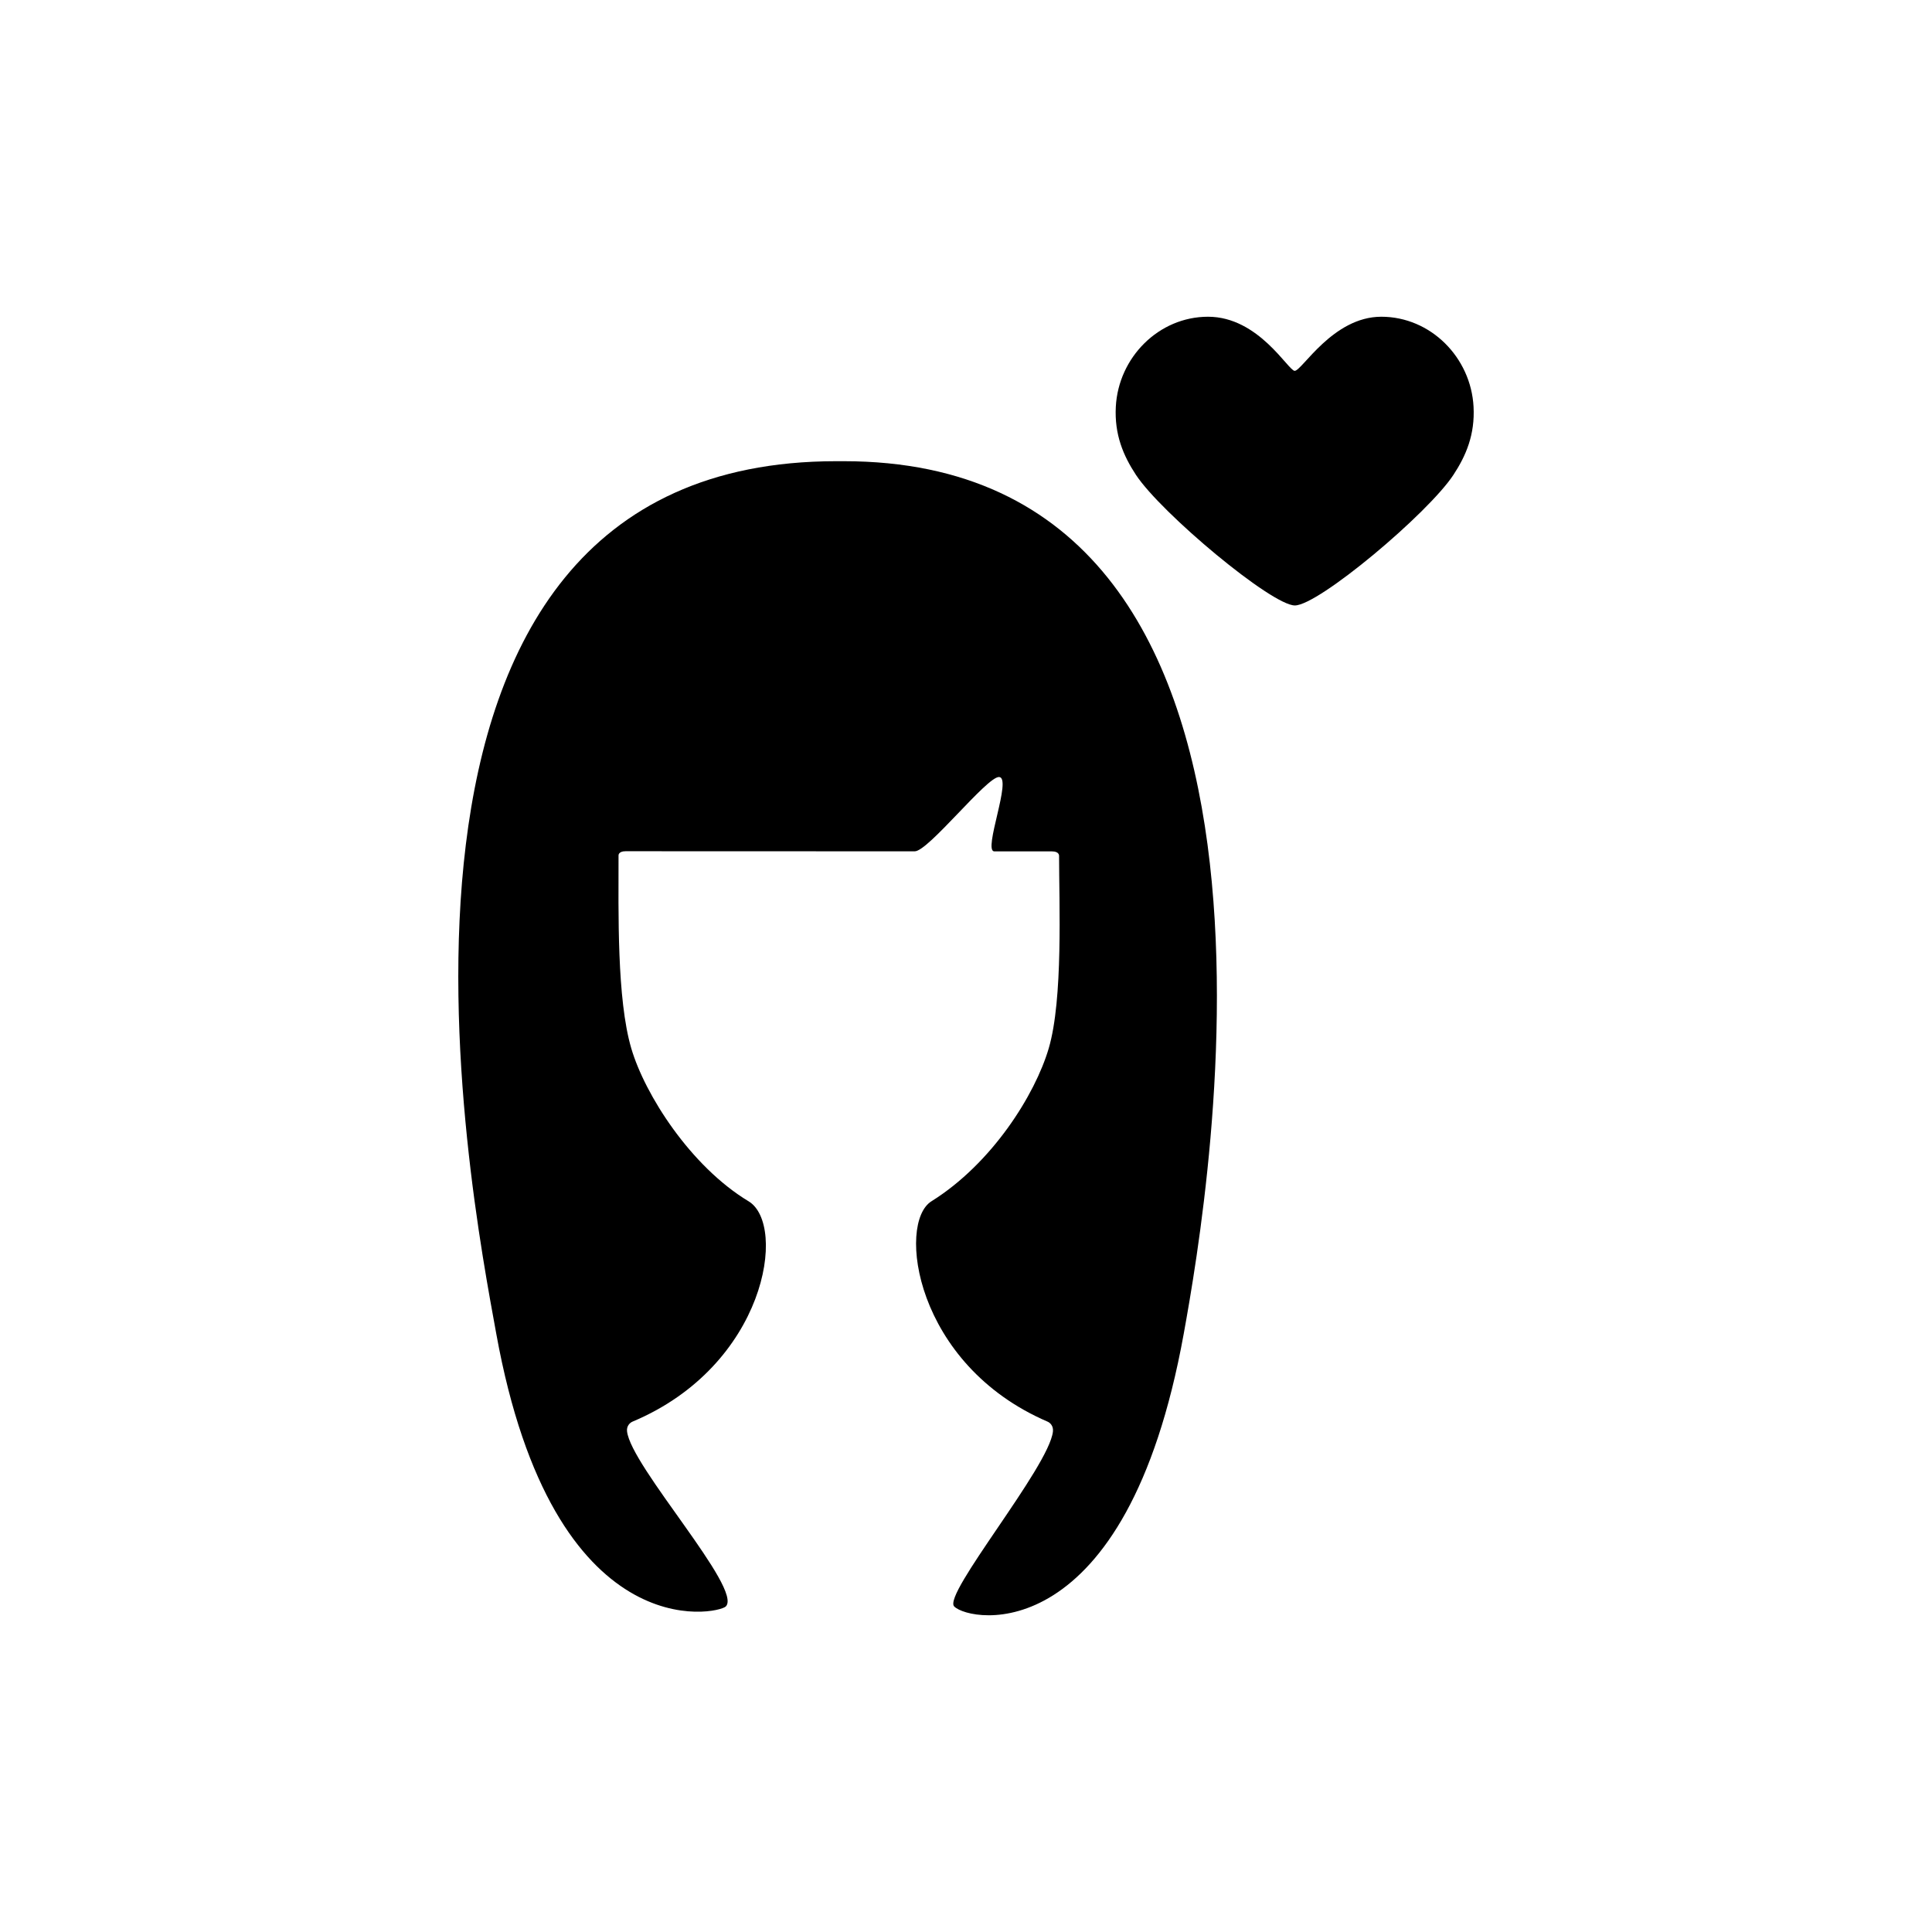 <?xml version="1.0" encoding="utf-8"?>
<!-- Generator: Adobe Illustrator 17.0.1, SVG Export Plug-In . SVG Version: 6.00 Build 0)  -->
<!DOCTYPE svg PUBLIC "-//W3C//DTD SVG 1.1//EN" "http://www.w3.org/Graphics/SVG/1.1/DTD/svg11.dtd">
<svg version="1.1" xmlns="http://www.w3.org/2000/svg" xmlns:xlink="http://www.w3.org/1999/xlink" x="0px" y="0px" width="512px"
	 height="512px" viewBox="0 0 512 512" enable-background="new 0 0 512 512" xml:space="preserve">
<g id="Artwork">
	<g id="Layer_5">
		<g>
			<path d="M366.057,83.938c-12.859,0-21.021,14.34-22.951,14.34c-1.691,0-9.519-14.34-22.958-14.34
				c-13.071,0-23.747,10.78-24.445,23.838c-0.395,7.373,1.984,12.985,5.335,18.069c6.692,10.155,35.955,34.605,42.111,34.605
				c6.285,0,35.285-24.36,42.023-34.605c3.359-5.108,5.728-10.696,5.333-18.069C389.807,94.718,379.131,83.938,366.057,83.938"/>
			<path d="M223.596,122.222c-0.493,0-1.479,0-1.973,0c-134.86,0-96.89,193.798-90.104,231.246
				c15.219,83.98,58.779,74.306,60.823,72.262c4.613-4.613-25.144-37.095-26.17-46.418c-0.156-1.422,0.768-2.279,1.446-2.564
				c35.428-14.876,41.035-52.202,30.761-58.396c-15.379-9.272-27.479-28.272-31.082-40.52c-3.852-13.091-3.38-36.048-3.38-51.169
				c0,0-0.042-1.081,1.875-1.081c15.996,0,49.805,0.015,76.625,0.026c3.589,0.001,19.031-19.696,22.311-19.694
				c3.644,0.002-4.333,19.701-1.228,19.702c7.442,0.003,12.523,0.005,15.292,0.007c2,0,1.874,1.207,1.874,1.207
				c0,12.494,1.105,37.911-2.746,51.002c-3.603,12.248-14.983,30.469-31.082,40.52c-9.146,5.711-4.51,43.235,30.794,58.404
				c0.683,0.293,1.567,1.159,1.405,2.619c-1.042,9.42-29.316,43.201-26.162,46.355c4.301,4.301,45.604,11.719,60.823-72.262
				C320.485,316.02,353.763,122.222,223.596,122.222z"/>
		</g>
	</g>
</g>
<g id="Capa_3">
</g>
</svg>
